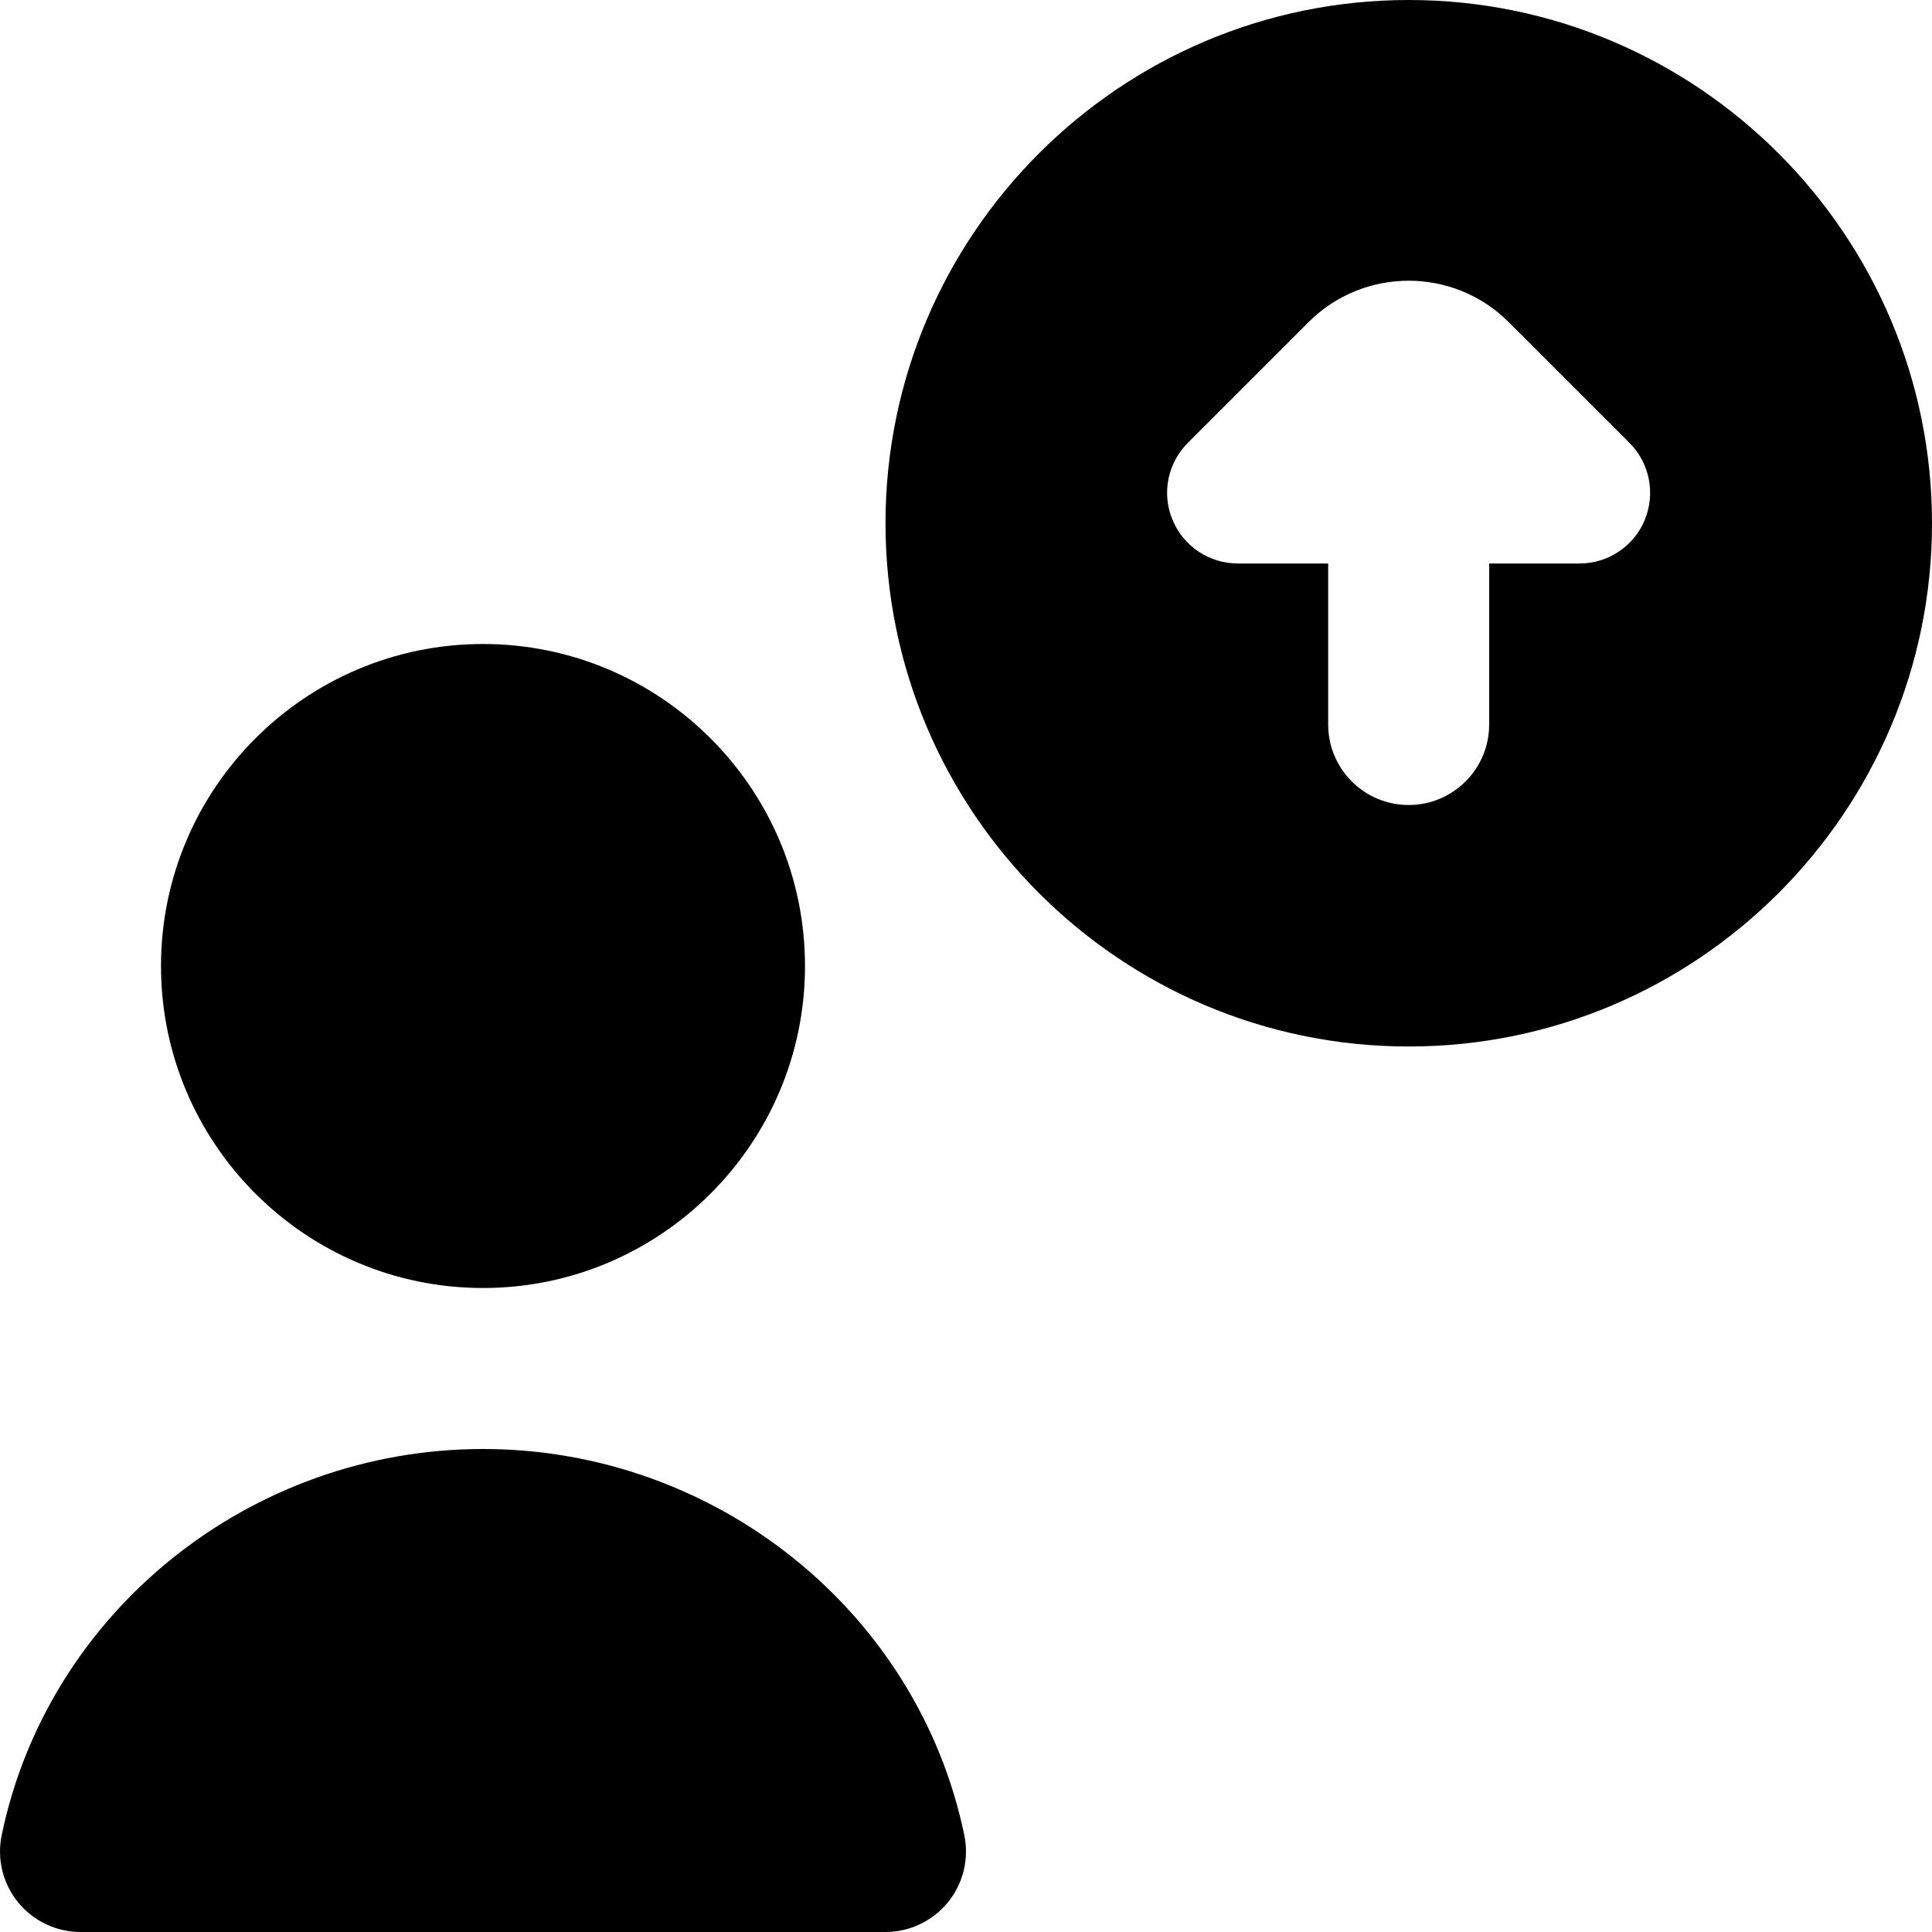 <svg id="Layer_1" viewBox="0 0 24 24" xmlns="http://www.w3.org/2000/svg" data-name="Layer 1"><path d="m11 24h-10c-.301 0-.585-.136-.775-.368-.19-.233-.265-.54-.204-.835.576-2.779 3.09-4.797 5.979-4.797s5.403 2.018 5.979 4.797c.061.295-.014.602-.204.835-.19.232-.475.368-.775.368zm-5-8c-2.206 0-4-1.794-4-4s1.794-4 4-4 4 1.794 4 4-1.794 4-4 4zm11.5-16c-3.584 0-6.5 2.916-6.5 6.5s2.916 6.5 6.5 6.5 6.5-2.916 6.5-6.5-2.916-6.5-6.5-6.5zm2.932 6.459c-.136.328-.456.541-.812.541h-1.121v2c0 .552-.448 1-1 1s-1-.448-1-1v-2h-1.121c-.355 0-.676-.213-.812-.541-.138-.329-.062-.706.19-.958l1.5-1.5c.685-.685 1.8-.685 2.485 0l1.5 1.5c.253.252.326.632.19.958z"/></svg>